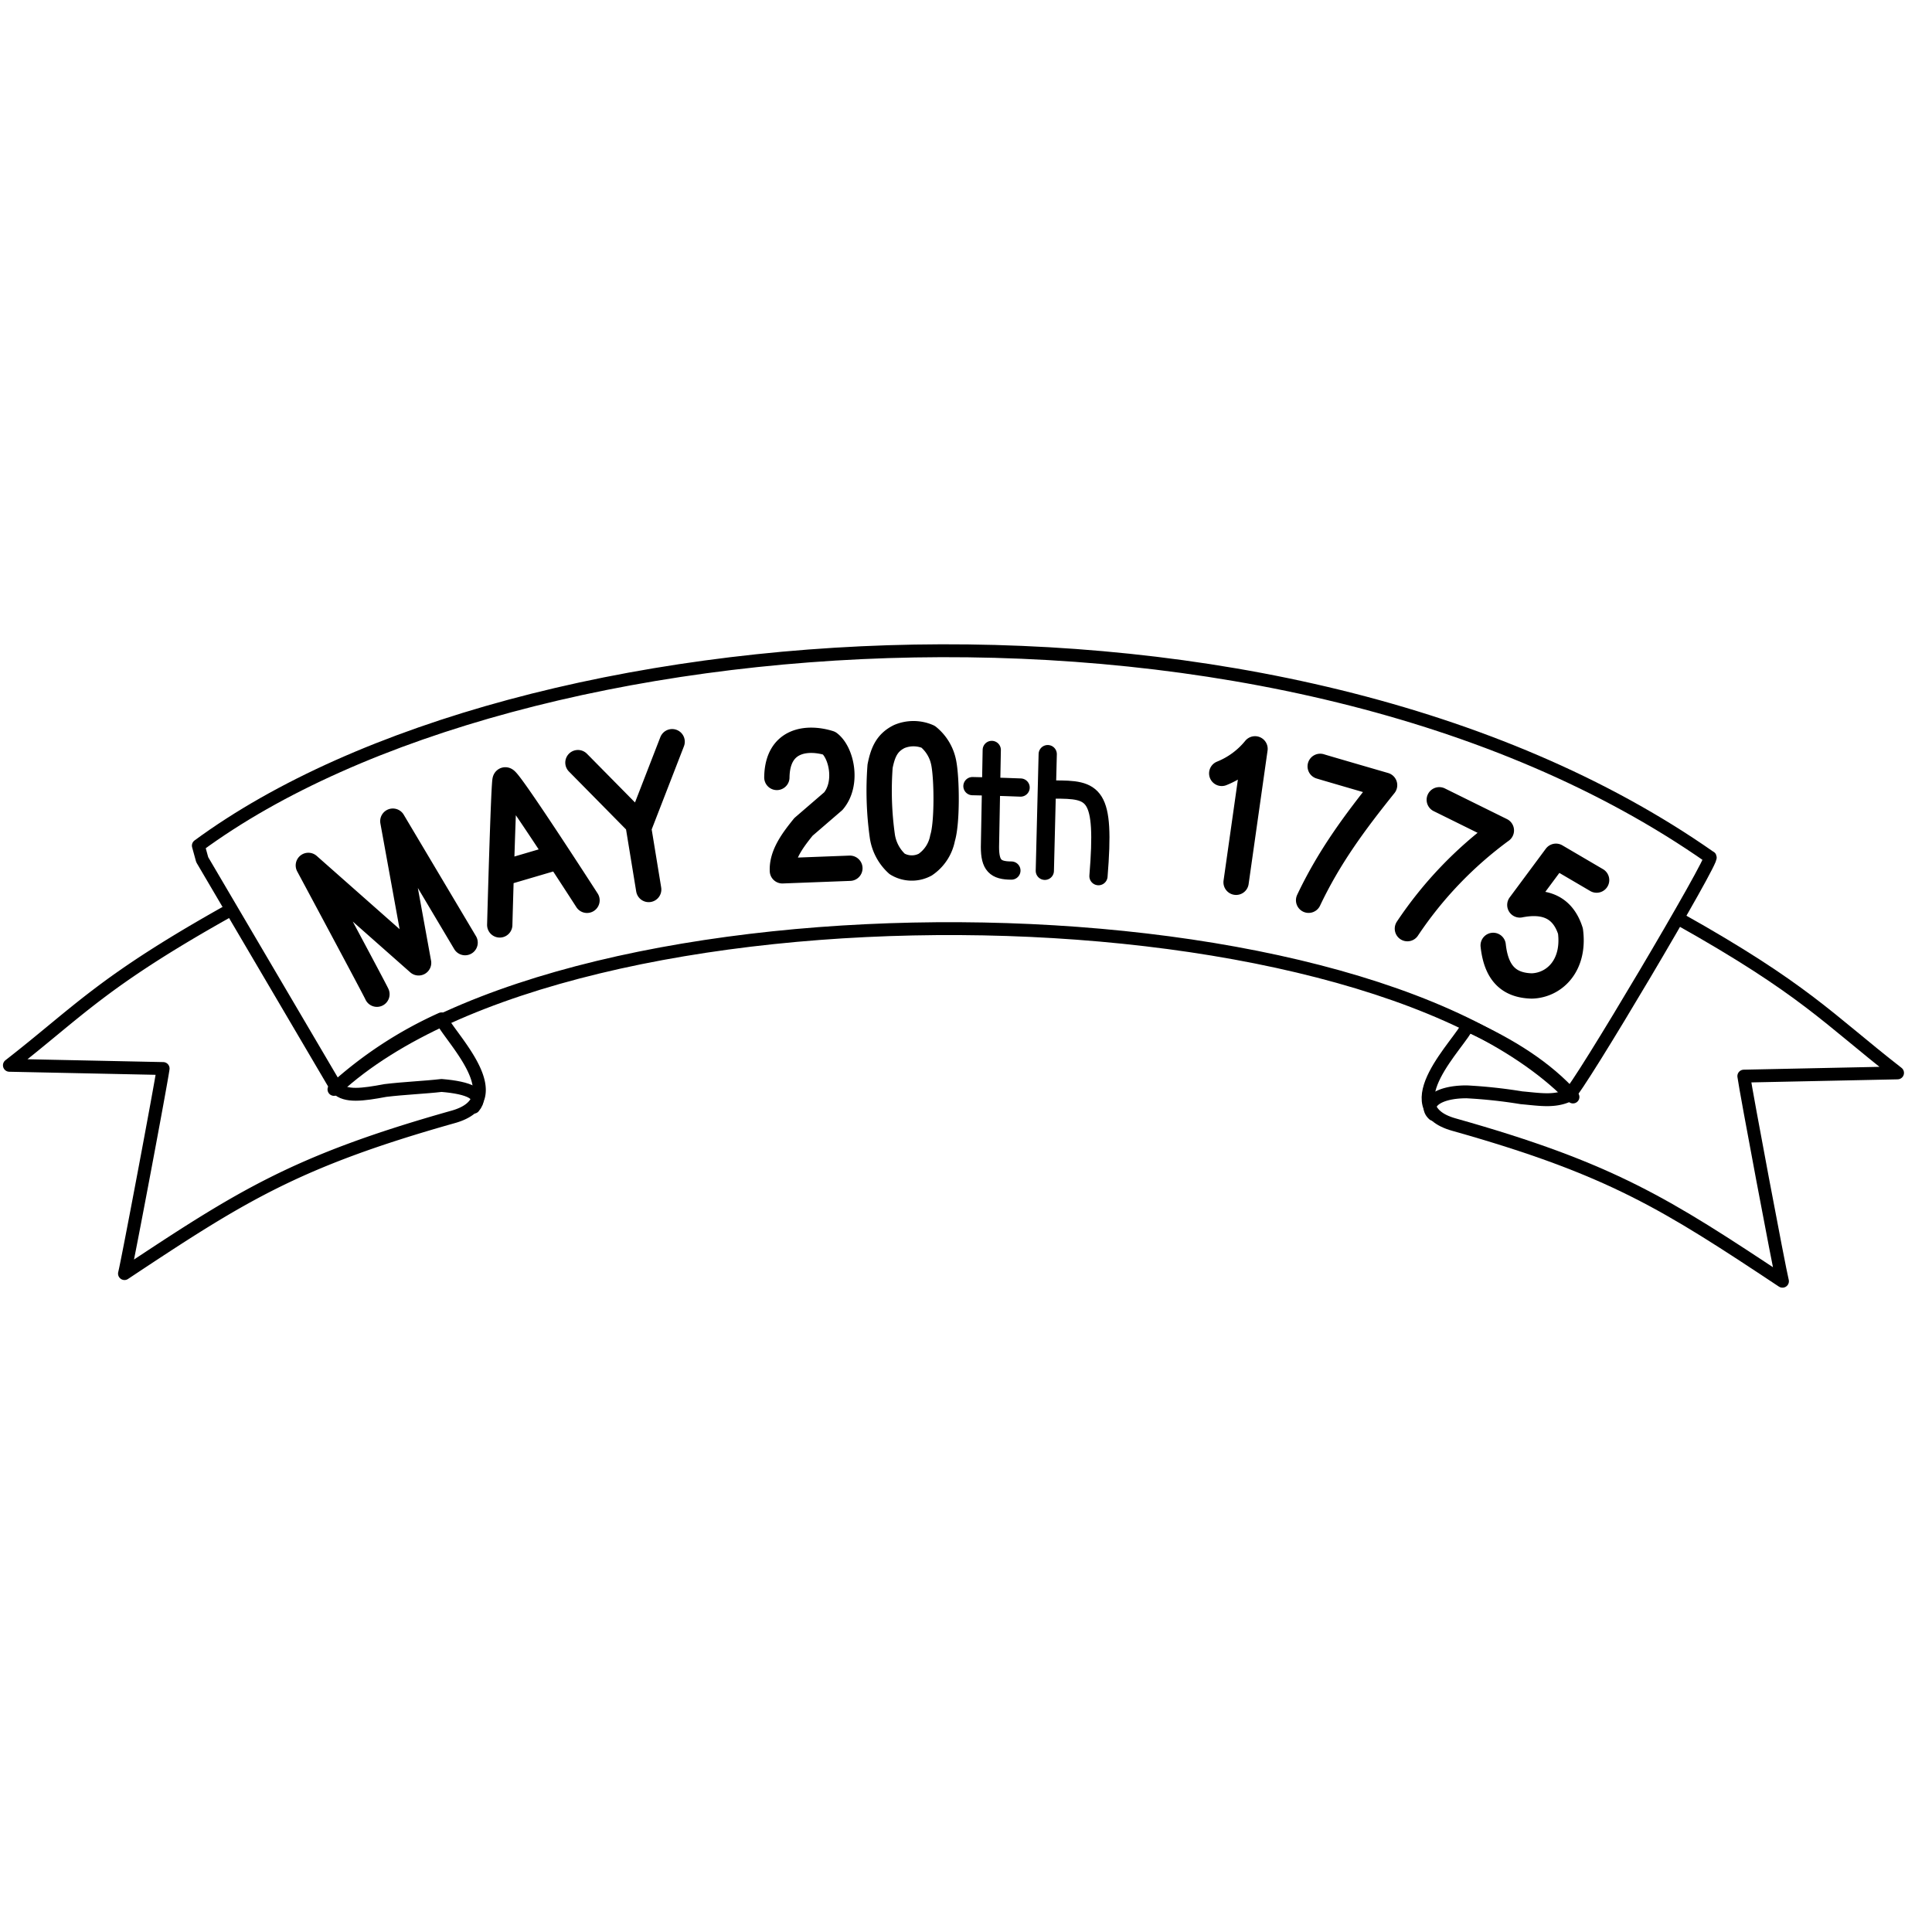 <svg xmlns="http://www.w3.org/2000/svg" width="300" height="300"><path d="M35.46 141.47c-19.64 11-23.2 15.54-34 23.95l23.87.5c-.29 2.22-5.5 29.89-6 31.84 18-11.94 26.49-17.41 51-24.32 9.74-2.7-.77-12.6-1.78-15.23a63.43 63.43 0 00-16.69 10.95" fill="none" stroke="#000" stroke-linecap="round" stroke-linejoin="round" stroke-width="2" fill-rule="evenodd"/><path d="M52.24 168.93c36.6-33.54 157.73-32.74 191.47 1 1.09-.39 22.91-37.21 21.82-36.82-66.23-46.37-184.91-38.42-234.73-1.8l.6 2.18z" fill="none" stroke="#000" stroke-linecap="round" stroke-linejoin="round" stroke-width="2" fill-rule="evenodd"/><path d="M52.34 169c1.32 1.34 3.92 1 7.51.33 2.87-.35 6.14-.48 8.71-.78 4.26.35 6.7 1.35 5 3.37" fill="none" stroke="#000" stroke-linecap="round" stroke-linejoin="round" stroke-width="2"/><path d="M260.65 142.65c19.63 11 23.2 15.54 34 23.95l-23.87.5c.29 2.22 5.5 29.9 6 31.85-18-11.94-26.5-17.42-51-24.32-9.74-2.71 1.12-12.78 2.13-15.41 6.66 3 12.31 6.57 16.34 11.12" fill="none" stroke="#000" stroke-linecap="round" stroke-linejoin="round" stroke-width="2" fill-rule="evenodd"/><path d="M243.49 170.13c-2.21 1-4.48.57-7.24.33a77.82 77.82 0 00-8.51-.92c-4.91 0-6.69 2.09-5.14 3.51" fill="none" stroke="#000" stroke-linecap="round" stroke-linejoin="round" stroke-width="2"/><path d="M58.53 154.38c-.18-.48-10.65-20-10.65-20L65 149.51l-4-22 11.22 18.86M120.63 120.72c.08-6 4.85-6.35 8.14-5.32 1.92 1.47 2.94 6.26.63 9l-4.64 4c-1.61 2-3.38 4.3-3.27 6.82l10.48-.4M139.66 114.36c-1.92.94-2.56 2.42-3 4.61a50.6 50.6 0 00.36 10.94 7.27 7.27 0 002.29 4.24 4.4 4.4 0 004.36.11 6.39 6.39 0 002.69-4.12c.74-2.35.68-9.22.17-11.74a6.88 6.88 0 00-2.41-4 5.69 5.69 0 00-4.46-.04zM189.71 120.09a12.8 12.8 0 005.17-3.81L191.94 137M205 119c.24.09 10 2.92 10 2.92-4.75 5.92-8.63 11.19-11.8 17.87M223.49 124.19l9.64 4.76a60.6 60.6 0 00-14.59 15.25M247.92 136.66l-6.31-3.7-5.61 7.56c4-.79 6.7.42 7.86 4.06.7 5.36-2.51 8.42-6 8.52-3.65-.09-5.54-2.09-6-6.3M77.6 143.62s.61-22.52.84-22.49c.1-.91 12.71 18.67 12.71 18.67h0M78 135.6l8.57-2.52" fill="none" stroke="#000" stroke-linecap="round" stroke-linejoin="round" stroke-width="3.93"/><path d="M151 122.07c3.8.07 7.48.22 7.48.22M170.57 136.05c1.06-13-.64-13.47-6.92-13.45" fill="none" stroke="#000" stroke-linecap="round" stroke-linejoin="round" stroke-width="2.83"/><path d="M154 116.45l-.28 15.06c0 2.86.85 3.67 3.33 3.67" fill="none" stroke="#000" stroke-linecap="round" stroke-linejoin="round" stroke-width="2.83"/><path d="M89.74 118.42l9.31 9.44 1.68 10.26M104.37 115.17l-5.1 13.15" fill="none" stroke="#000" stroke-linecap="round" stroke-linejoin="round" stroke-width="3.93"/><path d="M162.69 117.1l-.45 18.12" fill="none" stroke="#000" stroke-linecap="round" stroke-linejoin="round" stroke-width="2.83"/></svg>